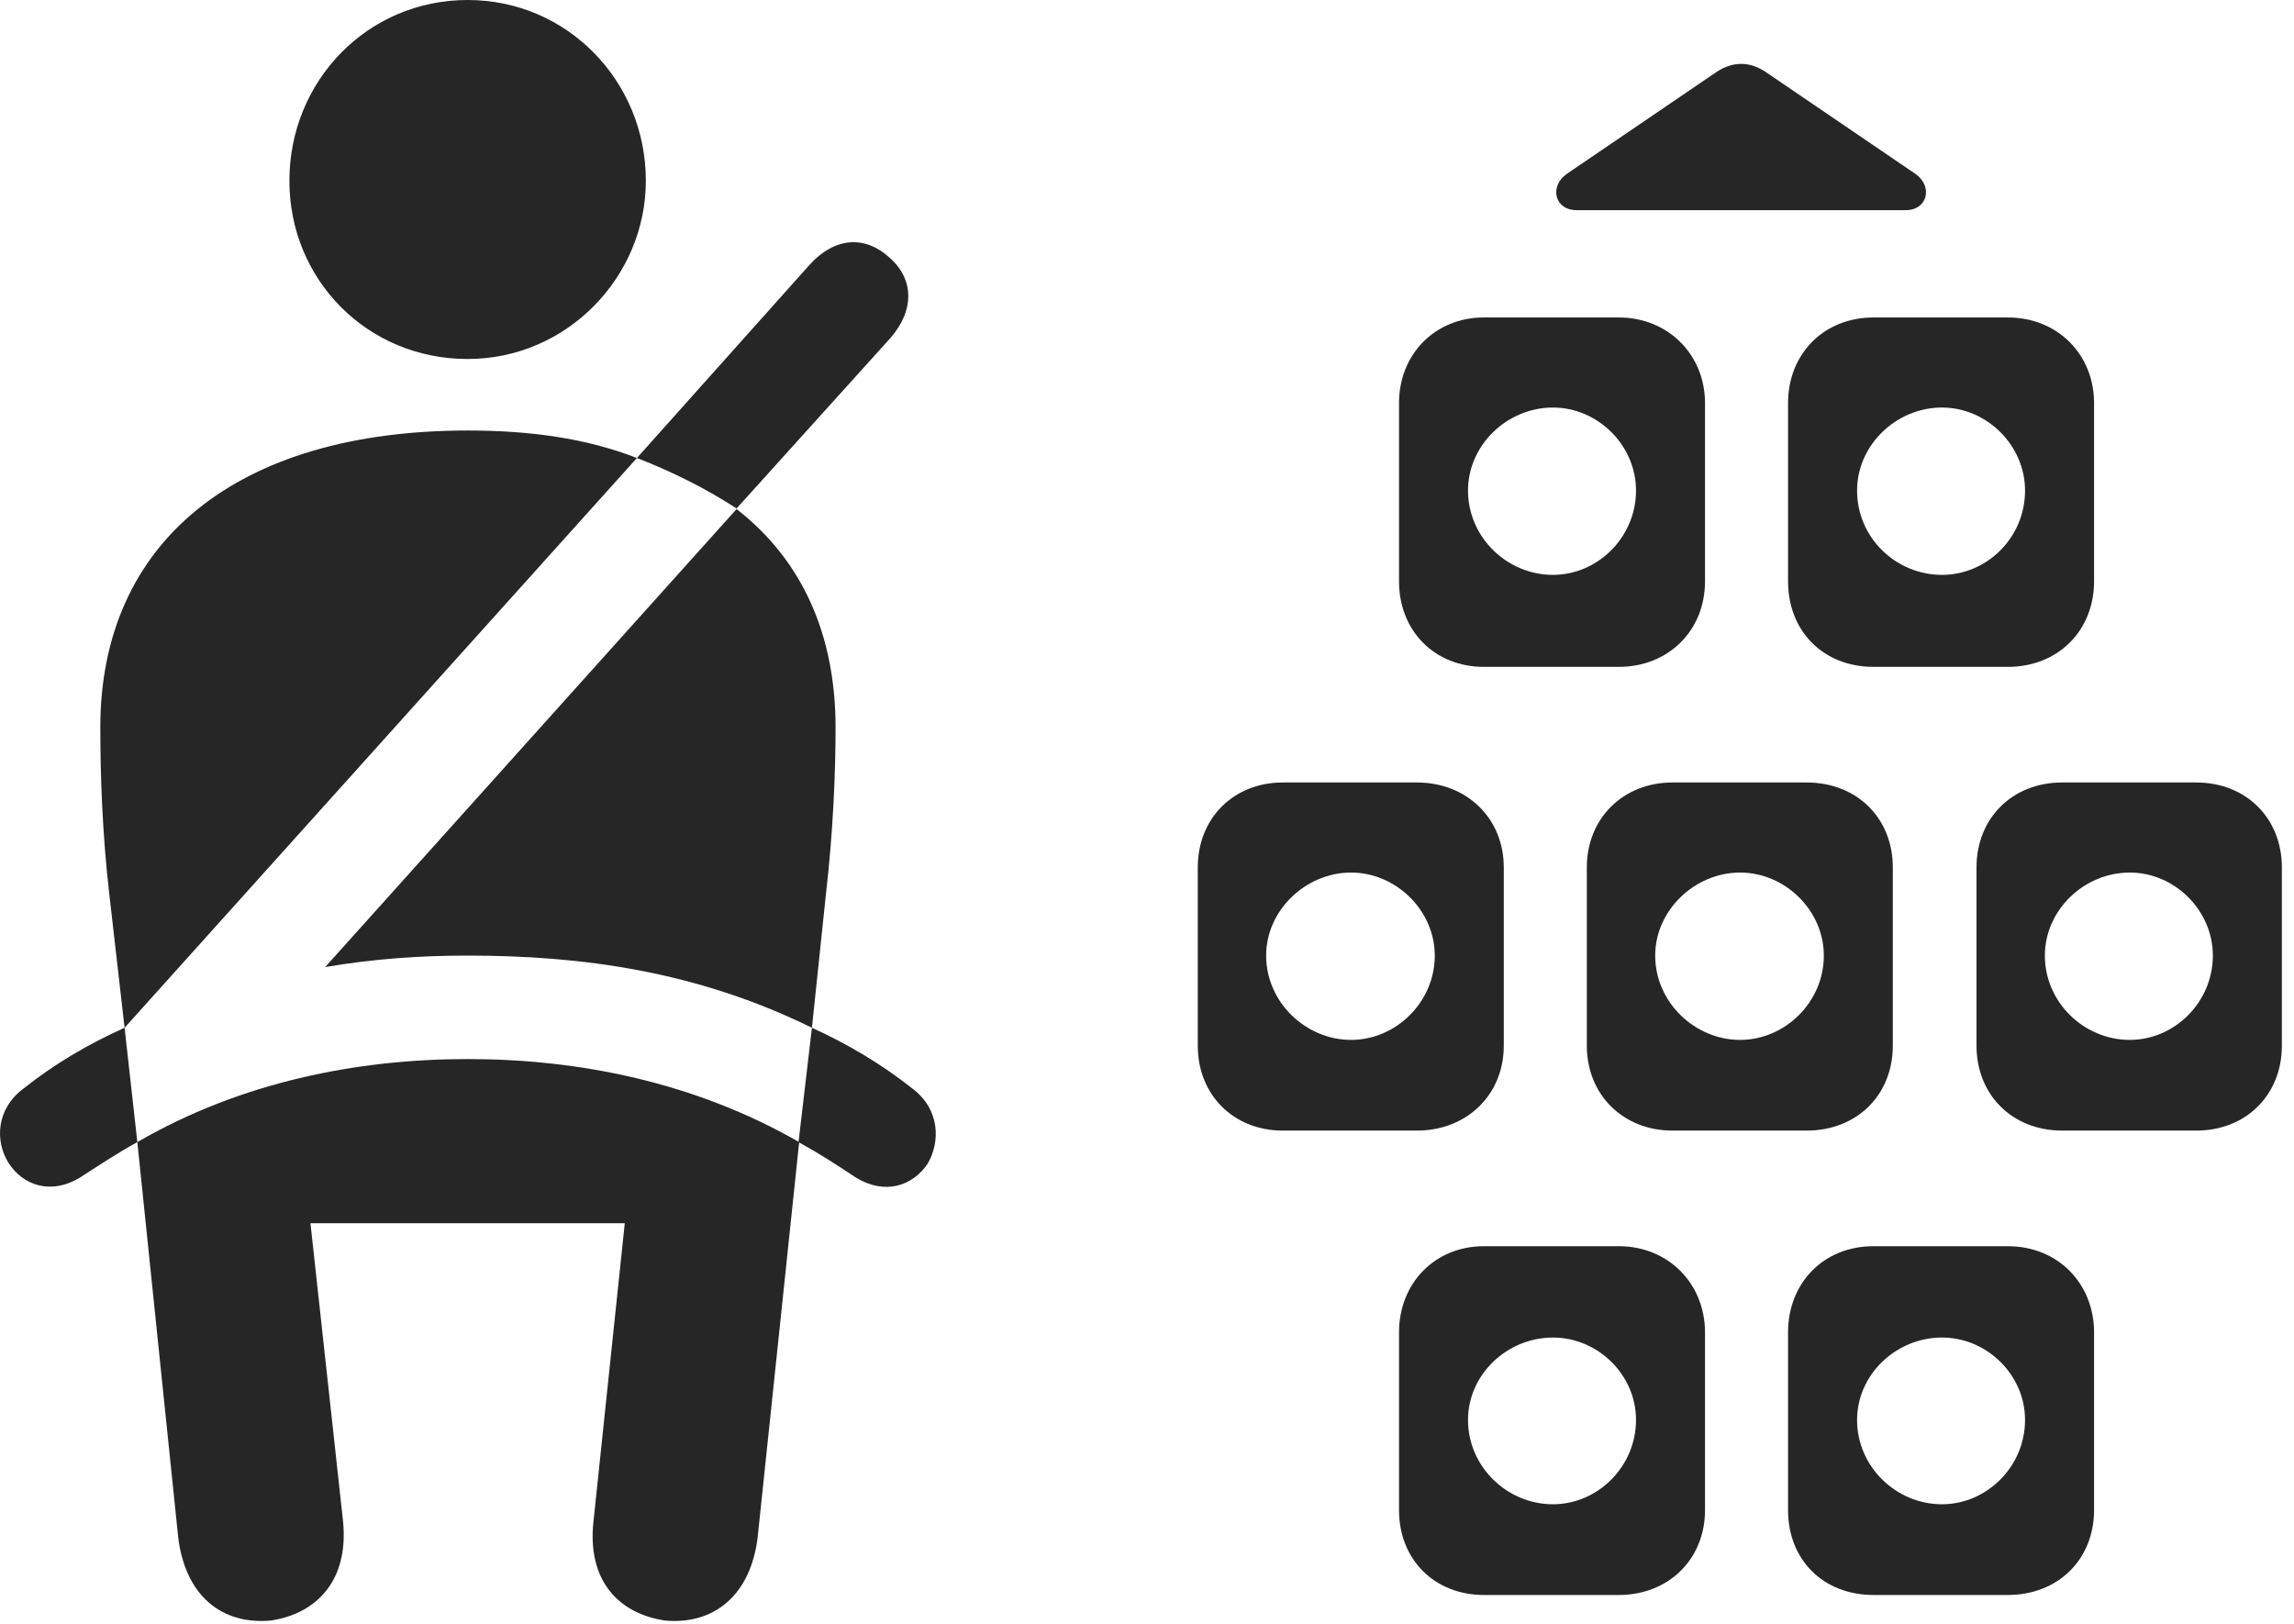 <?xml version="1.0" encoding="UTF-8"?>
<!--Generator: Apple Native CoreSVG 326-->
<!DOCTYPE svg
PUBLIC "-//W3C//DTD SVG 1.1//EN"
       "http://www.w3.org/Graphics/SVG/1.1/DTD/svg11.dtd">
<svg version="1.1" xmlns="http://www.w3.org/2000/svg" xmlns:xlink="http://www.w3.org/1999/xlink" viewBox="0 0 70.137 49.668">
 <g>
  <rect height="49.668" opacity="0" width="70.137" x="0" y="0"/>
  <path d="M42.774 12.324L42.774 17.773C42.774 19.297 43.867 20.391 45.371 20.391L49.492 20.391C50.996 20.391 52.129 19.297 52.129 17.773L52.129 12.324C52.129 10.84 50.996 9.707 49.492 9.707L45.371 9.707C43.867 9.707 42.774 10.84 42.774 12.324ZM54.668 12.324L54.668 17.773C54.668 19.297 55.742 20.391 57.285 20.391L61.387 20.391C62.91 20.391 64.024 19.297 64.024 17.773L64.024 12.324C64.024 10.84 62.91 9.707 61.387 9.707L57.285 9.707C55.742 9.707 54.668 10.84 54.668 12.324ZM36.621 26.523L36.621 31.973C36.621 33.477 37.715 34.57 39.219 34.57L43.321 34.57C44.844 34.57 45.977 33.477 45.977 31.973L45.977 26.523C45.977 25.02 44.844 23.926 43.321 23.926L39.219 23.926C37.715 23.926 36.621 25.02 36.621 26.523ZM48.516 26.523L48.516 31.973C48.516 33.477 49.629 34.57 51.133 34.57L55.235 34.57C56.778 34.57 57.871 33.477 57.871 31.973L57.871 26.523C57.871 25.02 56.778 23.926 55.235 23.926L51.133 23.926C49.629 23.926 48.516 25.02 48.516 26.523ZM60.43 26.523L60.43 31.973C60.43 33.477 61.524 34.57 63.047 34.57L67.149 34.57C68.672 34.57 69.766 33.477 69.766 31.973L69.766 26.523C69.766 25.02 68.672 23.926 67.149 23.926L63.047 23.926C61.524 23.926 60.43 25.02 60.43 26.523ZM42.774 40.742L42.774 46.172C42.774 47.695 43.867 48.77 45.371 48.77L49.492 48.77C50.996 48.77 52.129 47.695 52.129 46.172L52.129 40.742C52.129 39.238 50.996 38.105 49.492 38.105L45.371 38.105C43.867 38.105 42.774 39.238 42.774 40.742ZM54.668 40.742L54.668 46.172C54.668 47.695 55.742 48.77 57.285 48.77L61.387 48.77C62.91 48.77 64.024 47.695 64.024 46.172L64.024 40.742C64.024 39.238 62.91 38.105 61.387 38.105L57.285 38.105C55.742 38.105 54.668 39.238 54.668 40.742ZM47.481 17.578C46.074 17.578 44.883 16.426 44.883 15C44.883 13.613 46.074 12.461 47.481 12.461C48.848 12.461 50.02 13.613 50.02 15C50.02 16.426 48.848 17.578 47.481 17.578ZM59.375 17.578C57.969 17.578 56.778 16.445 56.778 15C56.778 13.613 57.969 12.461 59.375 12.461C60.742 12.461 61.914 13.613 61.914 15C61.914 16.445 60.742 17.578 59.375 17.578ZM41.309 31.797C39.922 31.797 38.711 30.645 38.711 29.219C38.711 27.832 39.922 26.68 41.309 26.68C42.676 26.68 43.867 27.832 43.867 29.219C43.867 30.645 42.676 31.797 41.309 31.797ZM53.203 31.797C51.817 31.797 50.606 30.645 50.606 29.219C50.606 27.832 51.817 26.68 53.203 26.68C54.571 26.68 55.762 27.832 55.762 29.219C55.762 30.645 54.571 31.797 53.203 31.797ZM65.117 31.797C63.711 31.797 62.52 30.645 62.52 29.219C62.52 27.832 63.711 26.68 65.117 26.68C66.485 26.68 67.656 27.832 67.656 29.219C67.656 30.645 66.485 31.797 65.117 31.797ZM47.481 45.996C46.074 45.996 44.883 44.844 44.883 43.418C44.883 42.031 46.074 40.898 47.481 40.898C48.848 40.898 50.02 42.031 50.02 43.418C50.02 44.844 48.848 45.996 47.481 45.996ZM59.375 45.996C57.969 45.996 56.778 44.844 56.778 43.418C56.778 42.031 57.969 40.898 59.375 40.898C60.742 40.898 61.914 42.031 61.914 43.418C61.914 44.844 60.742 45.996 59.375 45.996ZM48.203 6.426L58.262 6.426C58.946 6.426 59.102 5.684 58.555 5.312L53.965 2.188C53.477 1.875 52.989 1.875 52.5 2.188L47.91 5.312C47.364 5.684 47.52 6.426 48.203 6.426Z" fill="black" fill-opacity="0.85"/>
  <path d="M14.297 10.977C17.344 10.977 19.746 8.457 19.746 5.527C19.746 2.48 17.344 0 14.297 0C11.231 0 8.848 2.48 8.848 5.527C8.848 8.555 11.231 10.977 14.297 10.977ZM3.809 31.426L19.473 14.004C17.91 13.398 16.211 13.164 14.297 13.164C7.246 13.164 3.067 16.562 3.067 22.246C3.067 23.633 3.125 25.469 3.34 27.324ZM24.824 31.426L25.254 27.324C25.469 25.469 25.547 23.633 25.547 22.246C25.547 19.414 24.531 17.129 22.52 15.566L9.942 29.57C11.426 29.316 12.852 29.219 14.297 29.219C17.774 29.219 21.289 29.688 24.824 31.426ZM8.281 49.551C9.707 49.336 10.664 48.301 10.489 46.523L9.492 37.402L19.102 37.402L18.145 46.523C17.949 48.301 18.887 49.336 20.332 49.551C21.836 49.688 22.949 48.77 23.164 47.012L24.434 34.922C21.231 33.086 17.695 32.383 14.297 32.383C10.918 32.383 7.363 33.086 4.199 34.922L5.449 47.012C5.664 48.77 6.758 49.688 8.281 49.551ZM22.52 15.547L27.227 10.332C27.988 9.453 27.93 8.496 27.168 7.852C26.465 7.227 25.547 7.207 24.727 8.125L19.473 14.004C20.586 14.434 21.621 14.961 22.52 15.547ZM0.723 33.281C-0.117 33.906-0.156 34.883 0.254 35.547C0.684 36.23 1.543 36.562 2.461 35.996C3.067 35.605 3.594 35.254 4.199 34.922L3.809 31.426C2.676 31.934 1.66 32.539 0.723 33.281ZM27.891 33.281C26.953 32.539 25.938 31.934 24.824 31.426L24.414 34.922C25.02 35.254 25.567 35.605 26.152 35.996C27.07 36.562 27.91 36.25 28.36 35.586C28.75 34.922 28.75 33.926 27.891 33.281Z" fill="black" fill-opacity="0.85"/>
 </g>
</svg>
